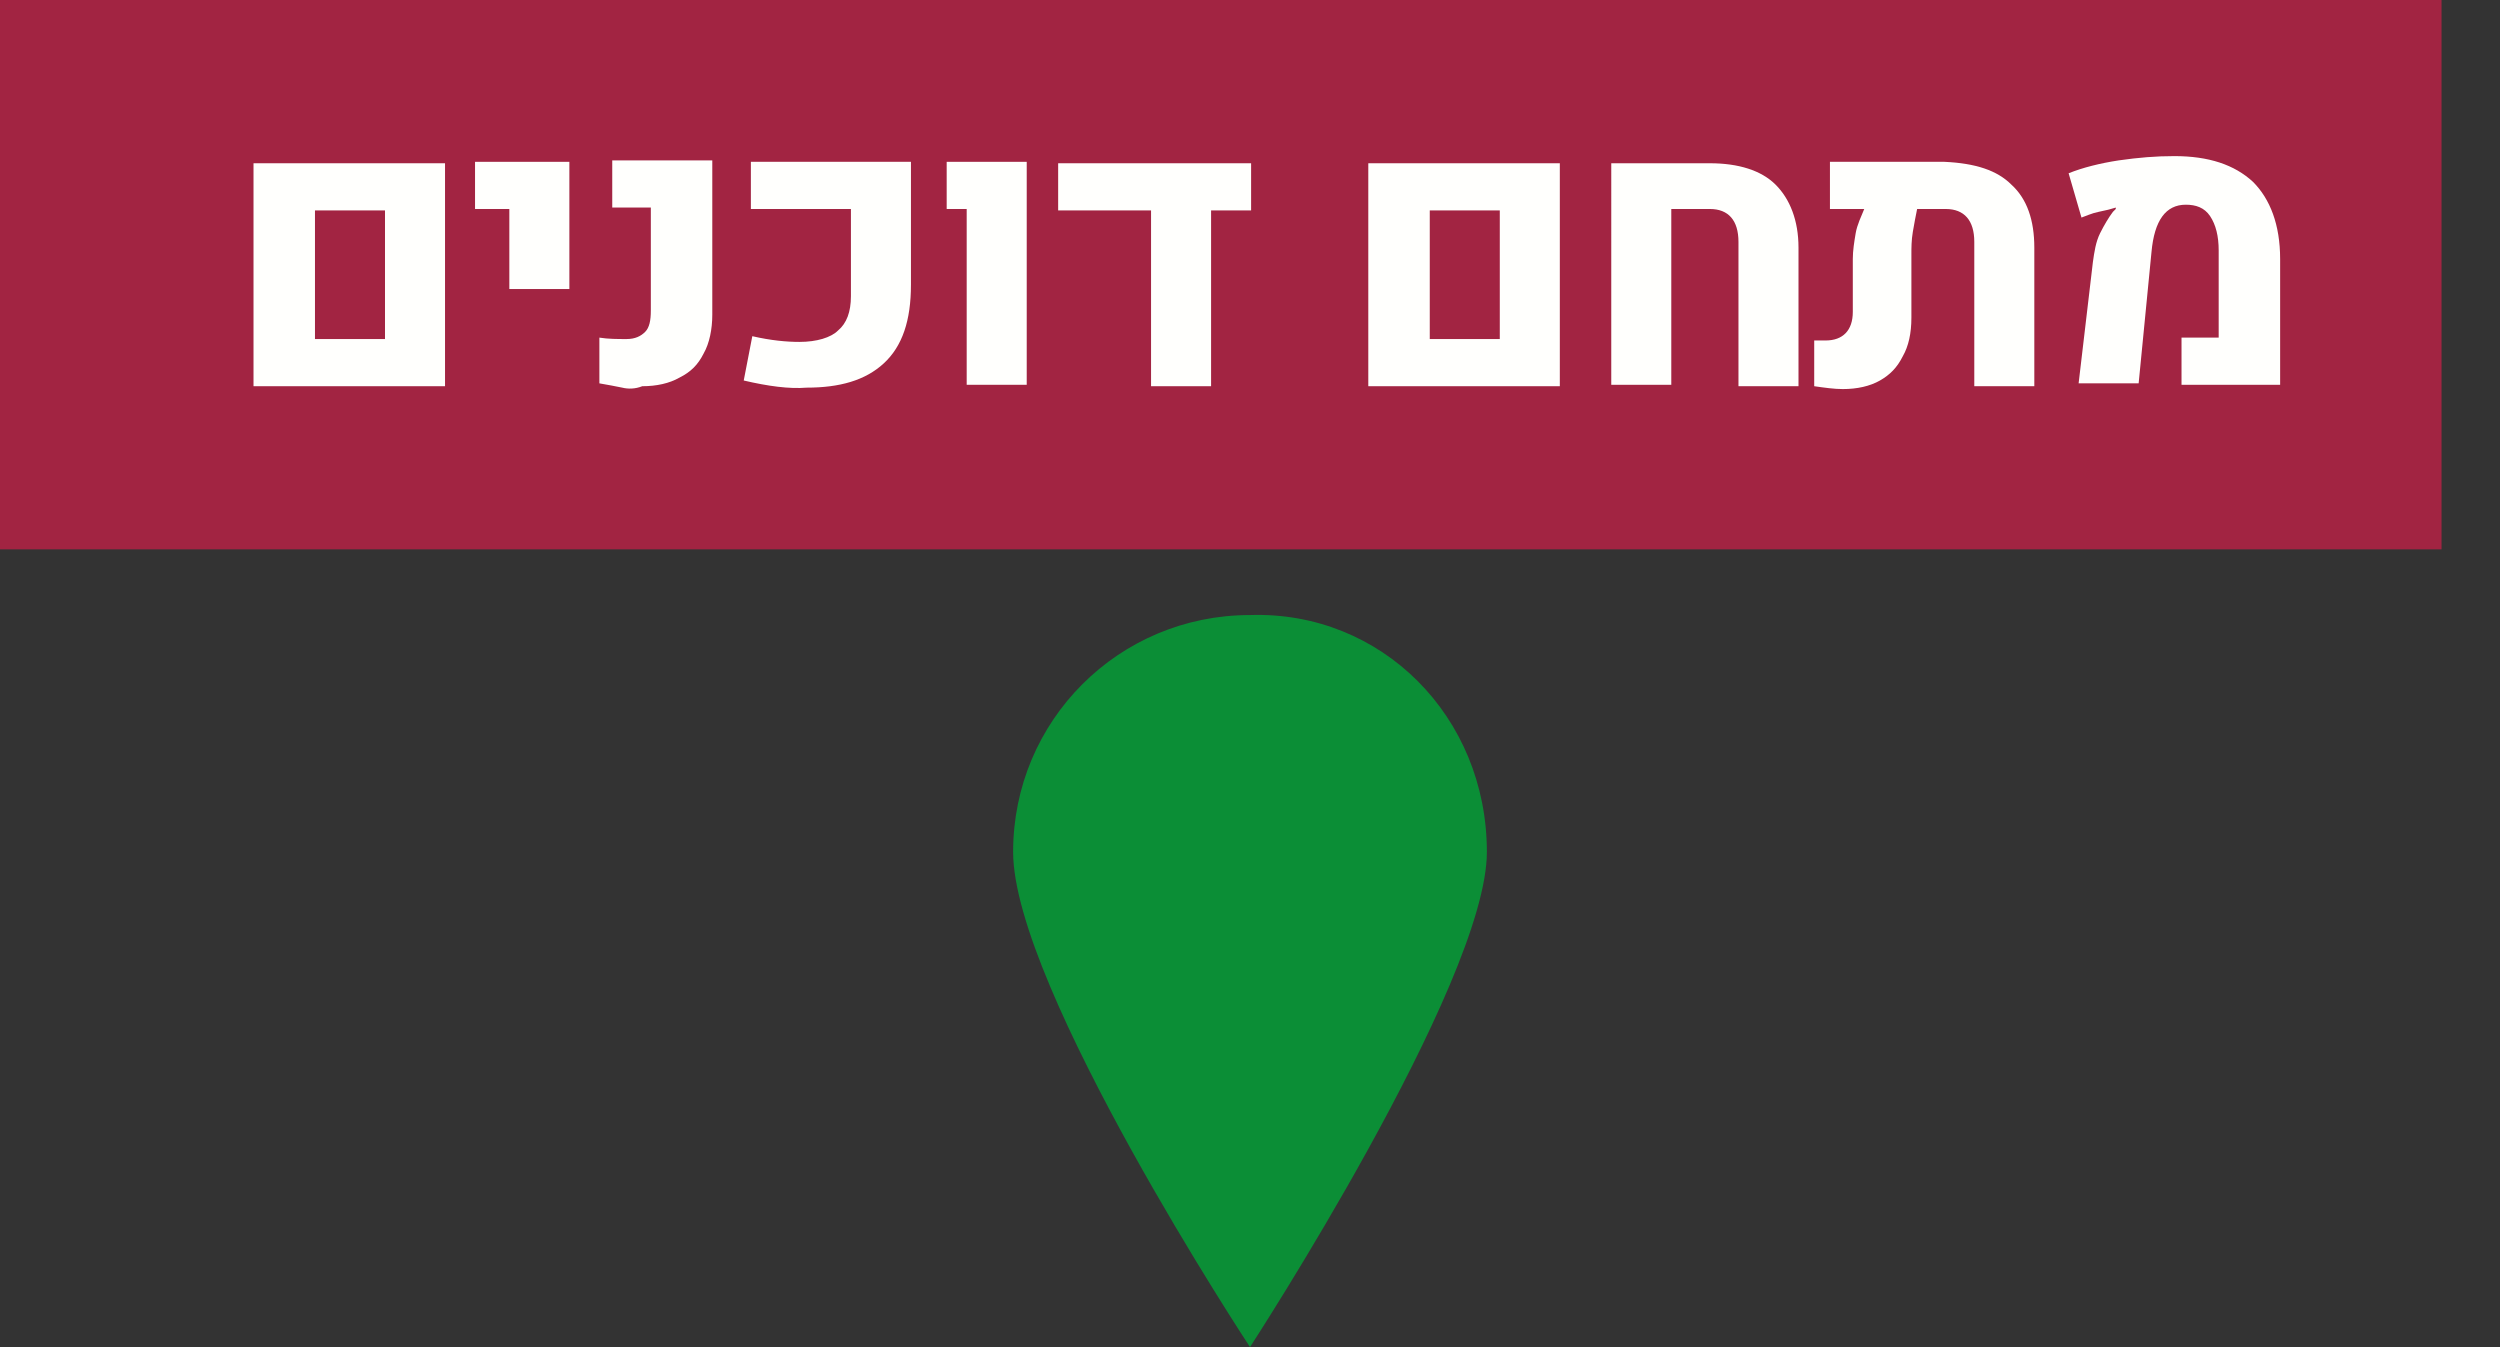<?xml version="1.0" encoding="UTF-8" standalone="no"?>
<!-- Created with Inkscape (http://www.inkscape.org/) -->

<svg
   width="46.354"
   height="24.977"
   viewBox="0 0 46.354 24.977"
   version="1.1"
   id="svg2667"
   xmlns="http://www.w3.org/2000/svg"
   xmlns:svg="http://www.w3.org/2000/svg">
  <rect x="0" y="0" width="46.354" height="24.977" fill="#333333" stroke="none"/>
  <defs
     id="defs2664" />
  <g
     id="layer1"
     transform="translate(-115.156,-104.241)">
    <path
       id="path307_3_"
       d="m 142.725,120.037 c 0,2.434 -4.392,9.181 -4.392,9.181 0,0 -4.392,-6.668 -4.392,-9.181 0,-2.434 1.958,-4.392 4.392,-4.392 2.434,-0.079 4.392,1.879 4.392,4.392"
       style="fill:#0b8e36;stroke-width:0.265;fill-opacity:1" />
    <path
       id="rect901_4_"
       style="fill:#a22442;stroke-width:0.265"
       d="m 115.156,104.241 h 45.27 v 10.186 h -45.27 z" />
    <g
       id="g963"
       transform="matrix(0.265,0,0,0.265,-362.788,-34.136)">
      <path
         d="m 1821.3,533.6 h 13.4 v 15.6 h -13.4 z m 9.2,12.3 v -9 h -4.9 v 9 z"
         id="path943"
         style="fill:#fffffd" />
      <path
         d="m 1839.2,536.8 h -2.4 v -3.3 h 6.6 v 8.9 h -4.2 z"
         id="path945"
         style="fill:#fffffd" />
      <path
         d="m 1847.1,549.3 c -0.5,-0.1 -1,-0.2 -1.6,-0.3 v -3.2 c 0.6,0.1 1.3,0.1 1.9,0.1 0.6,0 1,-0.2 1.3,-0.5 0.3,-0.3 0.4,-0.8 0.4,-1.5 v -7.2 h -2.7 v -3.3 h 7 v 10.8 c 0,1 -0.2,2 -0.6,2.7 -0.4,0.8 -0.9,1.3 -1.7,1.7 -0.7,0.4 -1.6,0.6 -2.6,0.6 -0.5,0.2 -1,0.2 -1.4,0.1 z"
         id="path947"
         style="fill:#fffffd" />
      <path
         d="m 1855.6,548.8 0.6,-3.1 c 1.3,0.3 2.4,0.4 3.3,0.4 1.2,0 2.2,-0.3 2.7,-0.8 0.6,-0.5 0.9,-1.3 0.9,-2.4 v -6.1 h -7 v -3.3 h 11.2 v 8.6 c 0,2.5 -0.6,4.3 -1.9,5.5 -1.3,1.2 -3.1,1.7 -5.4,1.7 -1.2,0.1 -2.7,-0.1 -4.4,-0.5 z"
         id="path949"
         style="fill:#fffffd" />
      <path
         d="m 1871.1,536.8 h -1.3 v -3.3 h 5.6 v 15.6 h -4.2 v -12.3 z"
         id="path951"
         style="fill:#fffffd" />
      <path
         d="m 1891.1,533.6 v 3.3 h -2.8 v 12.3 h -4.2 v -12.3 h -6.5 v -3.3 z"
         id="path953"
         style="fill:#fffffd" />
      <path
         d="m 1899.3,533.6 h 13.4 v 15.6 h -13.4 z m 9.2,12.3 v -9 h -4.9 v 9 z"
         id="path955"
         style="fill:#fffffd" />
      <path
         d="m 1916.3,533.6 h 6.9 c 2,0 3.6,0.5 4.6,1.5 1,1 1.6,2.5 1.6,4.4 v 9.7 h -4.2 v -10.1 c 0,-1.5 -0.7,-2.3 -2,-2.3 h -2.7 v 12.3 h -4.2 z"
         id="path957"
         style="fill:#fffffd" />
      <path
         d="m 1944.3,535.1 c 1.1,1 1.6,2.5 1.6,4.4 v 9.7 h -4.2 v -10.1 c 0,-1.5 -0.7,-2.3 -2,-2.3 h -2 c -0.1,0.5 -0.2,1 -0.3,1.6 -0.1,0.6 -0.1,1.1 -0.1,1.6 v 4.4 c 0,1.1 -0.2,2 -0.6,2.7 -0.4,0.8 -0.9,1.3 -1.6,1.7 -0.7,0.4 -1.6,0.6 -2.6,0.6 -0.6,0 -1.3,-0.1 -2,-0.2 V 546 h 0.8 c 1.2,0 1.9,-0.7 1.9,-2 v -3.7 c 0,-0.6 0.1,-1.2 0.2,-1.8 0.1,-0.6 0.4,-1.2 0.6,-1.7 h -2.4 v -3.3 h 8 c 2.2,0.1 3.7,0.6 4.7,1.6 z"
         id="path959"
         style="fill:#fffffd" />
      <path
         d="m 1950,540.5 c 0.1,-0.7 0.2,-1.4 0.5,-2 0.3,-0.6 0.6,-1.1 0.9,-1.5 l 0.2,-0.2 v -0.1 c -0.3,0.1 -0.7,0.2 -1.2,0.3 -0.5,0.1 -0.9,0.3 -1.2,0.4 l -0.9,-3.1 c 1,-0.4 2.2,-0.7 3.5,-0.9 1.4,-0.2 2.6,-0.3 3.9,-0.3 2.4,0 4.2,0.6 5.5,1.8 1.2,1.2 1.9,3 1.9,5.4 v 8.8 h -6.9 v -3.3 h 2.6 v -6.1 c 0,-1 -0.2,-1.8 -0.6,-2.4 -0.4,-0.6 -1,-0.8 -1.7,-0.8 -1.4,0 -2.2,1.1 -2.4,3.3 l -0.9,9.2 h -4.2 z"
         id="path961"
         style="fill:#fffffd" />
    </g>
  </g>
</svg>

